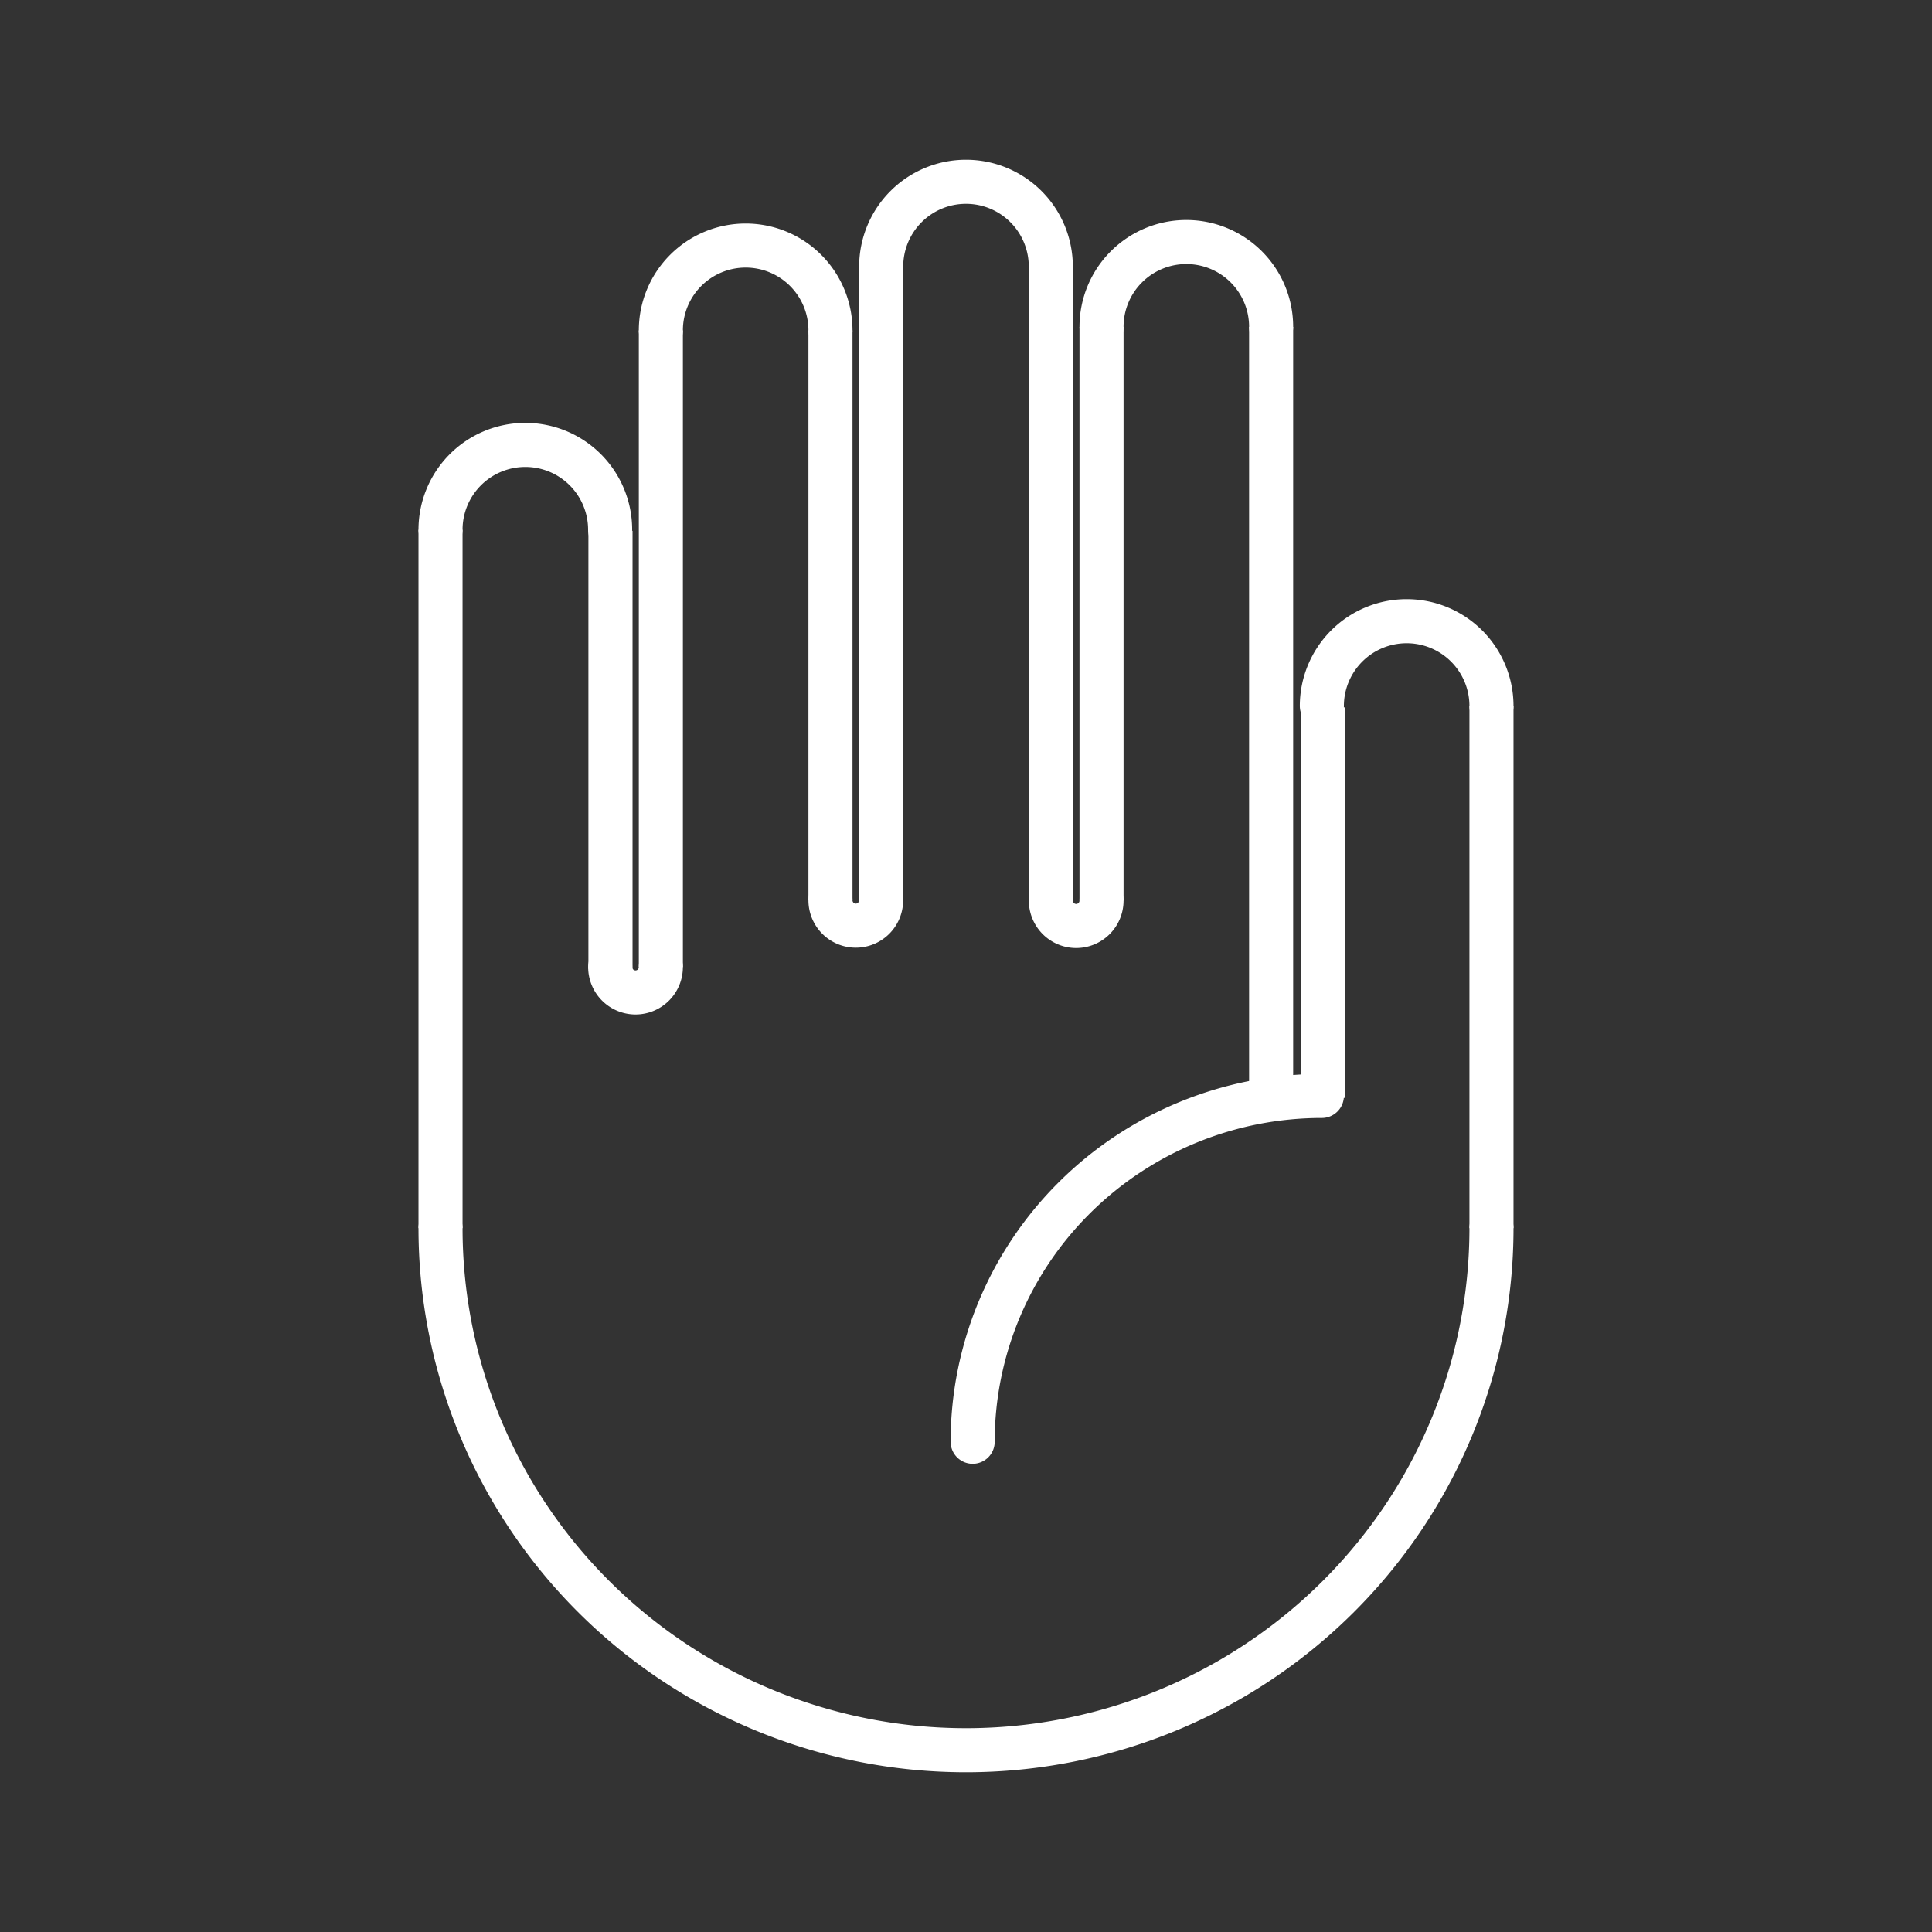 <?xml version="1.0" encoding="UTF-8" standalone="no"?>
<!-- Created with Inkscape (http://www.inkscape.org/) -->

<svg
   xmlns:dc="http://purl.org/dc/elements/1.1/"
   xmlns:cc="http://creativecommons.org/ns#"
   xmlns:rdf="http://www.w3.org/1999/02/22-rdf-syntax-ns#"
   xmlns:svg="http://www.w3.org/2000/svg"
   xmlns="http://www.w3.org/2000/svg"
   xmlns:sodipodi="http://sodipodi.sourceforge.net/DTD/sodipodi-0.dtd"
   xmlns:inkscape="http://www.inkscape.org/namespaces/inkscape"
   width="290mm"
   height="290mm"
   viewBox="0 0 290 290"
   version="1.1"
   id="svg10641"
   sodipodi:docname="paper-white-2.svg"
   inkscape:version="0.92.3 (2405546, 2018-03-11)">
  <rect x="0" y="0" width="290" height="290" fill="#333333" stroke="none"/>
  <defs
     id="defs10635" />
  <sodipodi:namedview
     id="base"
     pagecolor="#ffffff"
     bordercolor="#666666"
     borderopacity="1.0"
     inkscape:pageopacity="0.0"
     inkscape:pageshadow="2"
     inkscape:zoom="0.49741667"
     inkscape:cx="400.09898"
     inkscape:cy="620.89736"
     inkscape:document-units="mm"
     inkscape:current-layer="layer1"
     showgrid="false"
     fit-margin-top="25"
     fit-margin-left="25"
     fit-margin-right="25"
     fit-margin-bottom="25"
     inkscape:window-width="1366"
     inkscape:window-height="715"
     inkscape:window-x="-8"
     inkscape:window-y="-8"
     inkscape:window-maximized="1"
     inkscape:pagecheckerboard="true" />
  <g
     inkscape:label="Layer 1"
     inkscape:groupmode="layer"
     id="layer1"
     transform="translate(0.026,55.404)">
    <g
       id="g1055"
       transform="translate(39.14,-0.301)"
       style="stroke-width:5.292;stroke-miterlimit:4;stroke-dasharray:none">
      <path
         inkscape:connector-curvature="0"
         id="path11233"
         d="M 184.708,129.243 A 78.875,78.368 0 0 1 105.833,207.611 78.875,78.368 0 0 1 26.958,129.243"
         style="opacity:1;vector-effect:none;fill:none;fill-opacity:1;fill-rule:nonzero;stroke:#ffffff;stroke-width:6.615;stroke-linecap:round;stroke-linejoin:round;stroke-miterlimit:4;stroke-dasharray:none;stroke-dashoffset:0;stroke-opacity:1;paint-order:stroke fill markers" />
      <path
         inkscape:connector-curvature="0"
         id="path11345"
         d="m 93.104,-15.089 a 12.729,12.729 0 0 1 12.729,-12.729 12.729,12.729 0 0 1 12.729,12.729"
         style="opacity:1;vector-effect:none;fill:none;fill-opacity:1;fill-rule:nonzero;stroke:#ffffff;stroke-width:6.615;stroke-linecap:round;stroke-linejoin:round;stroke-miterlimit:4;stroke-dasharray:none;stroke-dashoffset:0;stroke-opacity:1;paint-order:stroke fill markers" />
      <path
         inkscape:connector-curvature="0"
         id="path11345-5"
         d="m 126.177,-6.046 a 12.729,12.729 0 0 1 12.729,-12.729 12.729,12.729 0 0 1 12.729,12.729"
         style="opacity:1;vector-effect:none;fill:none;fill-opacity:1;fill-rule:nonzero;stroke:#ffffff;stroke-width:6.615;stroke-linecap:round;stroke-linejoin:round;stroke-miterlimit:4;stroke-dasharray:none;stroke-dashoffset:0;stroke-opacity:1;paint-order:stroke fill markers" />
      <path
         inkscape:connector-curvature="0"
         id="path11345-8"
         d="m 159.25,50.868 a 12.729,12.729 0 0 1 12.729,-12.729 12.729,12.729 0 0 1 12.729,12.729"
         style="opacity:1;vector-effect:none;fill:none;fill-opacity:1;fill-rule:nonzero;stroke:#ffffff;stroke-width:6.615;stroke-linecap:round;stroke-linejoin:round;stroke-miterlimit:4;stroke-dasharray:none;stroke-dashoffset:0;stroke-opacity:1;paint-order:stroke fill markers" />
      <path
         inkscape:connector-curvature="0"
         transform="matrix(0.265,0,0,0.265,19.688,-78.25)"
         id="path1028"
         d="m 527.48,488.007 -1e-5,221.22"
         style="fill:none;stroke:#ffffff;stroke-width:25;stroke-linecap:butt;stroke-linejoin:miter;stroke-miterlimit:4;stroke-dasharray:none;stroke-opacity:1" />
      <path
         inkscape:connector-curvature="0"
         id="path11419-3"
         d="m 184.708,50.868 c 0,78.375 0,78.375 0,78.375"
         style="fill:none;stroke:#ffffff;stroke-width:6.615;stroke-linecap:butt;stroke-linejoin:miter;stroke-miterlimit:4;stroke-dasharray:none;stroke-opacity:1" />
      <path
         inkscape:connector-curvature="0"
         id="path11345-9"
         d="M 60.031,-5.515 A 12.729,12.729 0 0 1 72.76,-18.244 12.729,12.729 0 0 1 85.49,-5.515"
         style="opacity:1;vector-effect:none;fill:none;fill-opacity:1;fill-rule:nonzero;stroke:#ffffff;stroke-width:6.615;stroke-linecap:round;stroke-linejoin:round;stroke-miterlimit:4;stroke-dasharray:none;stroke-dashoffset:0;stroke-opacity:1;paint-order:stroke fill markers" />
      <path
         inkscape:connector-curvature="0"
         id="path11345-4"
         d="M 26.958,24.41 A 12.729,12.729 0 0 1 39.688,11.681 12.729,12.729 0 0 1 52.417,24.41"
         style="opacity:1;vector-effect:none;fill:none;fill-opacity:1;fill-rule:nonzero;stroke:#ffffff;stroke-width:6.615;stroke-linecap:round;stroke-linejoin:round;stroke-miterlimit:4;stroke-dasharray:none;stroke-dashoffset:0;stroke-opacity:1;paint-order:stroke fill markers" />
      <path
         inkscape:connector-curvature="0"
         transform="matrix(0.265,0,0,0.265,19.688,-78.25)"
         id="path11419-0"
         d="M 123.701,388.007 V 636.126"
         style="fill:none;stroke:#ffffff;stroke-width:25;stroke-linecap:butt;stroke-linejoin:miter;stroke-miterlimit:4;stroke-dasharray:none;stroke-opacity:1" />
      <path
         inkscape:connector-curvature="0"
         id="path11311-0"
         d="m 106.833,161.309 a 52.417,51.909 0 0 1 0,-3.6e-4 52.417,51.909 0 0 1 52.417,-51.909"
         style="opacity:1;vector-effect:none;fill:none;fill-opacity:1;fill-rule:nonzero;stroke:#ffffff;stroke-width:6.615;stroke-linecap:round;stroke-linejoin:round;stroke-miterlimit:4;stroke-dasharray:none;stroke-dashoffset:0;stroke-opacity:1;paint-order:stroke fill markers" />
      <path
         inkscape:connector-curvature="0"
         id="path11596"
         d="m 93.093,80.033 a 3.802,3.813 0 0 1 -3.802,3.808 3.802,3.813 0 0 1 -3.802,-3.813 3.802,3.813 0 0 1 5e-6,-0.006"
         style="opacity:1;vector-effect:none;fill:none;fill-opacity:1;fill-rule:nonzero;stroke:#ffffff;stroke-width:6.615;stroke-linecap:round;stroke-linejoin:round;stroke-miterlimit:4;stroke-dasharray:none;stroke-dashoffset:0;stroke-opacity:1;paint-order:stroke fill markers" />
      <path
         inkscape:connector-curvature="0"
         id="path11596-3"
         d="m 126.177,80.083 a 3.802,3.813 0 0 1 -3.802,3.808 3.802,3.813 0 0 1 -3.802,-3.813 3.802,3.813 0 0 1 1e-5,-0.006"
         style="opacity:1;vector-effect:none;fill:none;fill-opacity:1;fill-rule:nonzero;stroke:#ffffff;stroke-width:6.615;stroke-linecap:round;stroke-linejoin:round;stroke-miterlimit:4;stroke-dasharray:none;stroke-dashoffset:0;stroke-opacity:1;paint-order:stroke fill markers" />
      <path
         inkscape:connector-curvature="0"
         id="path913"
         d="m 85.49,80.022 c 0,-85.536 0,-85.536 0,-85.536"
         style="fill:none;stroke:#ffffff;stroke-width:6.615;stroke-linecap:butt;stroke-linejoin:miter;stroke-miterlimit:4;stroke-dasharray:none;stroke-opacity:1" />
      <path
         inkscape:connector-curvature="0"
         id="path915"
         d="m 126.177,80.083 c 0,-86.129 0,-86.129 0,-86.129"
         style="fill:none;stroke:#ffffff;stroke-width:6.615;stroke-linecap:butt;stroke-linejoin:miter;stroke-miterlimit:4;stroke-dasharray:none;stroke-opacity:1" />
      <path
         inkscape:connector-curvature="0"
         id="path917"
         d="m 93.104,-15.089 c -0.012,95.122 -0.012,95.122 -0.012,95.122 v 0"
         style="fill:none;stroke:#ffffff;stroke-width:6.615;stroke-linecap:butt;stroke-linejoin:miter;stroke-miterlimit:4;stroke-dasharray:none;stroke-opacity:1" />
      <path
         inkscape:connector-curvature="0"
         id="path919"
         d="m 118.563,-15.089 c 0.011,95.16 0.011,95.16 0.011,95.16"
         style="fill:none;stroke:#ffffff;stroke-width:6.615;stroke-linecap:butt;stroke-linejoin:miter;stroke-miterlimit:4;stroke-dasharray:none;stroke-opacity:1" />
      <path
         inkscape:connector-curvature="0"
         id="path924"
         d="m 26.958,24.41 c 3e-6,104.833 3e-6,104.833 3e-6,104.833"
         style="fill:none;stroke:#ffffff;stroke-width:6.615;stroke-linecap:butt;stroke-linejoin:miter;stroke-miterlimit:4;stroke-dasharray:none;stroke-opacity:1" />
      <path
         inkscape:connector-curvature="0"
         id="path11596-1"
         d="m 60.031,90.058 a 3.802,3.813 0 0 1 -3.802,3.808 3.802,3.813 0 0 1 -3.802,-3.813 3.802,3.813 0 0 1 5e-6,-0.006"
         style="opacity:1;vector-effect:none;fill:none;fill-opacity:1;fill-rule:nonzero;stroke:#ffffff;stroke-width:6.615;stroke-linecap:round;stroke-linejoin:round;stroke-miterlimit:4;stroke-dasharray:none;stroke-dashoffset:0;stroke-opacity:1;paint-order:stroke fill markers" />
      <path
         inkscape:connector-curvature="0"
         id="path956"
         d="m 60.031,90.058 c 0,-95.573 0,-95.573 0,-95.573"
         style="fill:none;stroke:#ffffff;stroke-width:6.615;stroke-linecap:butt;stroke-linejoin:miter;stroke-miterlimit:4;stroke-dasharray:none;stroke-opacity:1" />
      <path
         inkscape:connector-curvature="0"
         id="path1033"
         d="m 151.635,109.4 c 0,-115.446 0,-115.446 0,-115.446"
         style="fill:none;stroke:#ffffff;stroke-width:6.615;stroke-linecap:butt;stroke-linejoin:miter;stroke-miterlimit:4;stroke-dasharray:none;stroke-opacity:1" />
    </g>
  </g>
</svg>
